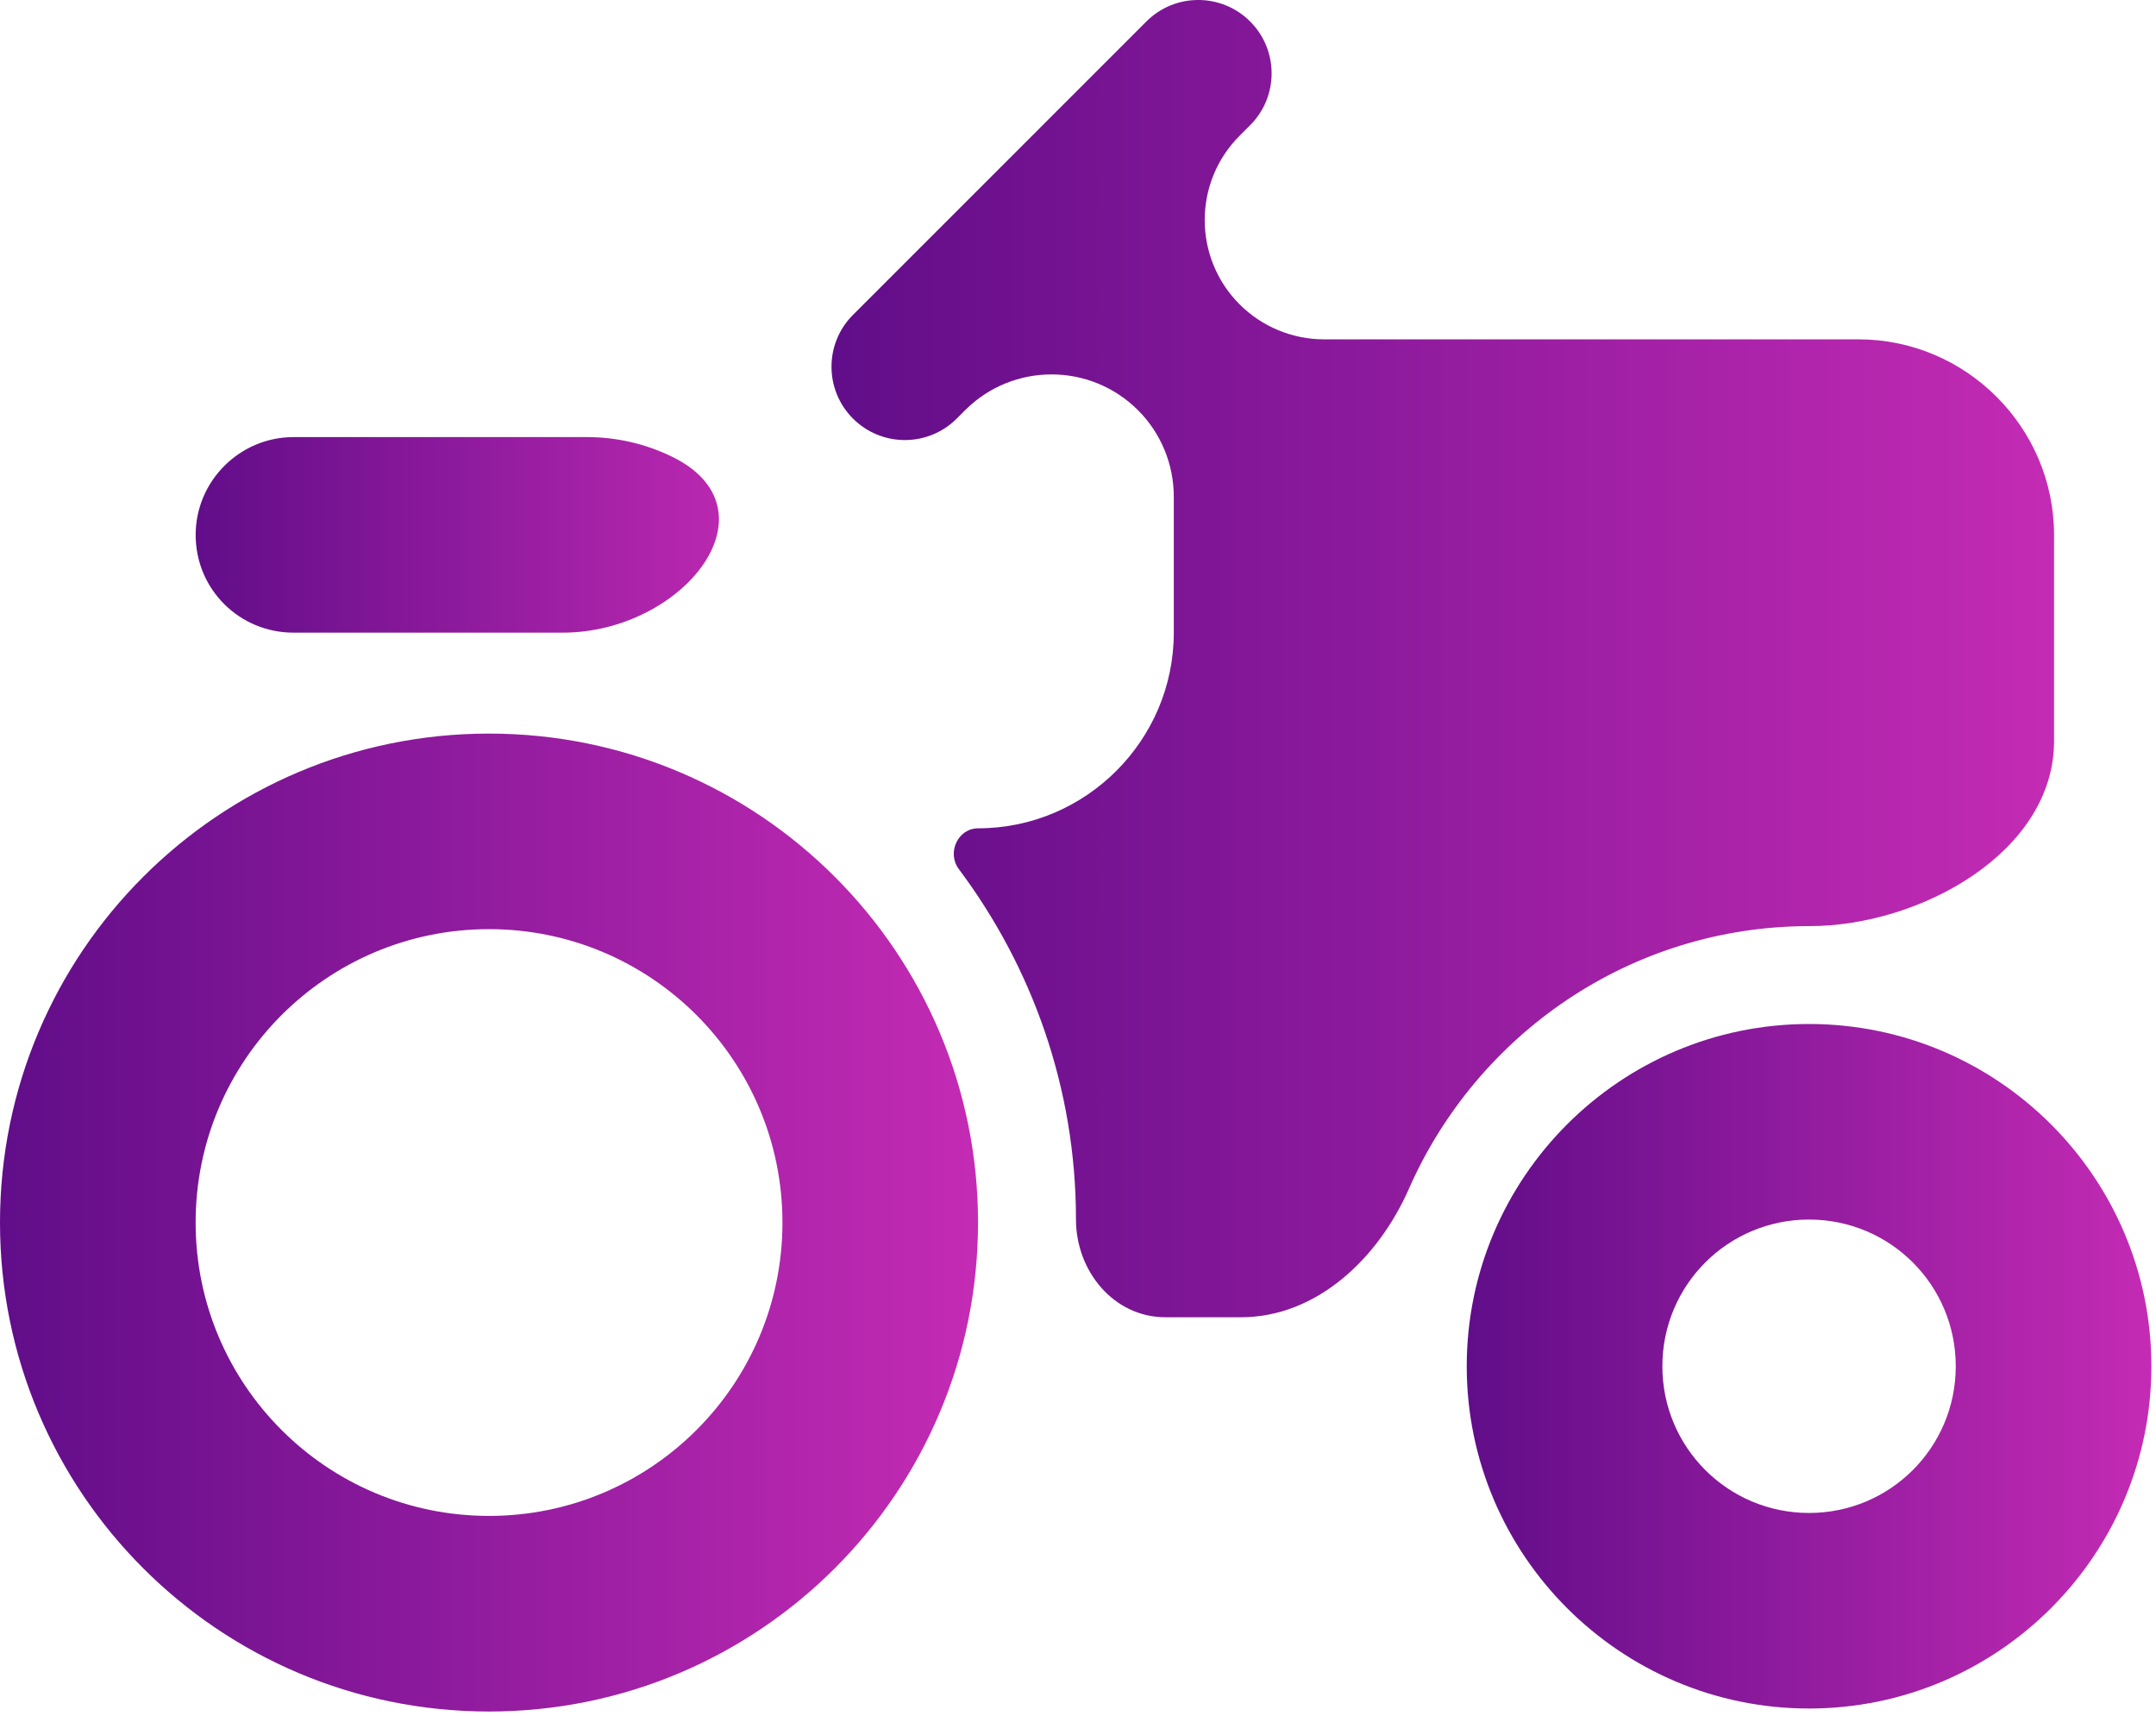 <svg width="49" height="39" viewBox="0 0 49 39" fill="none" xmlns="http://www.w3.org/2000/svg">
<path d="M28.412 0.488C29.063 1.139 29.063 2.195 28.412 2.846L28.174 3.084C27.115 4.143 27.115 5.86 28.174 6.919V6.919C28.683 7.427 29.372 7.713 30.092 7.713H42.237C44.682 7.713 46.683 9.714 46.683 12.159V16.846C46.683 19.365 43.645 21.05 41.126 21.05V21.05C37.05 21.05 33.562 23.515 32.02 27.022C31.324 28.603 29.927 29.941 28.2 29.941H26.489C25.313 29.941 24.454 28.894 24.454 27.718V27.718C24.454 24.728 23.453 21.974 21.792 19.755C21.514 19.384 21.768 18.827 22.232 18.827V18.827C24.677 18.827 26.677 16.827 26.677 14.382V11.289C26.677 10.552 26.385 9.845 25.864 9.324V9.324C24.778 8.239 23.019 8.239 21.934 9.324L21.744 9.514C21.093 10.165 20.037 10.165 19.386 9.514C18.735 8.863 18.735 7.808 19.386 7.157L26.054 0.488C26.705 -0.163 27.761 -0.163 28.412 0.488Z" fill="url(#paint0_linear_153:1946)"/>
<path fill-rule="evenodd" clip-rule="evenodd" d="M22.228 27.788C22.228 33.926 17.252 38.902 11.114 38.902C4.976 38.902 0 33.926 0 27.788C0 21.65 4.976 16.674 11.114 16.674C17.252 16.674 22.228 21.65 22.228 27.788ZM17.783 27.788C17.783 31.471 14.797 34.456 11.114 34.456C7.431 34.456 4.446 31.471 4.446 27.788C4.446 24.105 7.431 21.119 11.114 21.119C14.797 21.119 17.783 24.105 17.783 27.788Z" fill="url(#paint1_linear_153:1946)"/>
<path fill-rule="evenodd" clip-rule="evenodd" d="M41.115 23.275C36.825 23.275 33.335 26.764 33.335 31.055C33.335 35.344 36.825 38.834 41.115 38.834C45.405 38.834 48.895 35.344 48.895 31.055C48.895 26.764 45.405 23.275 41.115 23.275ZM41.115 34.389C39.27 34.389 37.781 32.899 37.781 31.055C37.781 29.209 39.27 27.72 41.115 27.72C42.96 27.72 44.449 29.209 44.449 31.055C44.449 32.899 42.96 34.389 41.115 34.389Z" fill="url(#paint2_linear_153:1946)"/>
<path d="M15.252 10.37C17.741 11.567 15.546 14.38 12.784 14.38H6.67C5.448 14.38 4.447 13.402 4.447 12.158C4.447 10.935 5.448 9.935 6.67 9.935H13.338C14.023 9.935 14.672 10.091 15.252 10.37Z" fill="url(#paint3_linear_153:1946)"/>
<defs>
<linearGradient id="paint0_linear_153:1946" x1="18.898" y1="29.941" x2="46.683" y2="29.941" gradientUnits="userSpaceOnUse">
<stop stop-color="#610D89"/>
<stop offset="1" stop-color="#C42BB4"/>
</linearGradient>
<linearGradient id="paint1_linear_153:1946" x1="0" y1="38.902" x2="22.228" y2="38.902" gradientUnits="userSpaceOnUse">
<stop stop-color="#610D89"/>
<stop offset="1" stop-color="#C42BB4"/>
</linearGradient>
<linearGradient id="paint2_linear_153:1946" x1="33.335" y1="38.834" x2="48.895" y2="38.834" gradientUnits="userSpaceOnUse">
<stop stop-color="#610D89"/>
<stop offset="1" stop-color="#C42BB4"/>
</linearGradient>
<linearGradient id="paint3_linear_153:1946" x1="4.447" y1="14.38" x2="17.784" y2="14.38" gradientUnits="userSpaceOnUse">
<stop stop-color="#610D89"/>
<stop offset="1" stop-color="#C42BB4"/>
</linearGradient>
</defs>
</svg>
